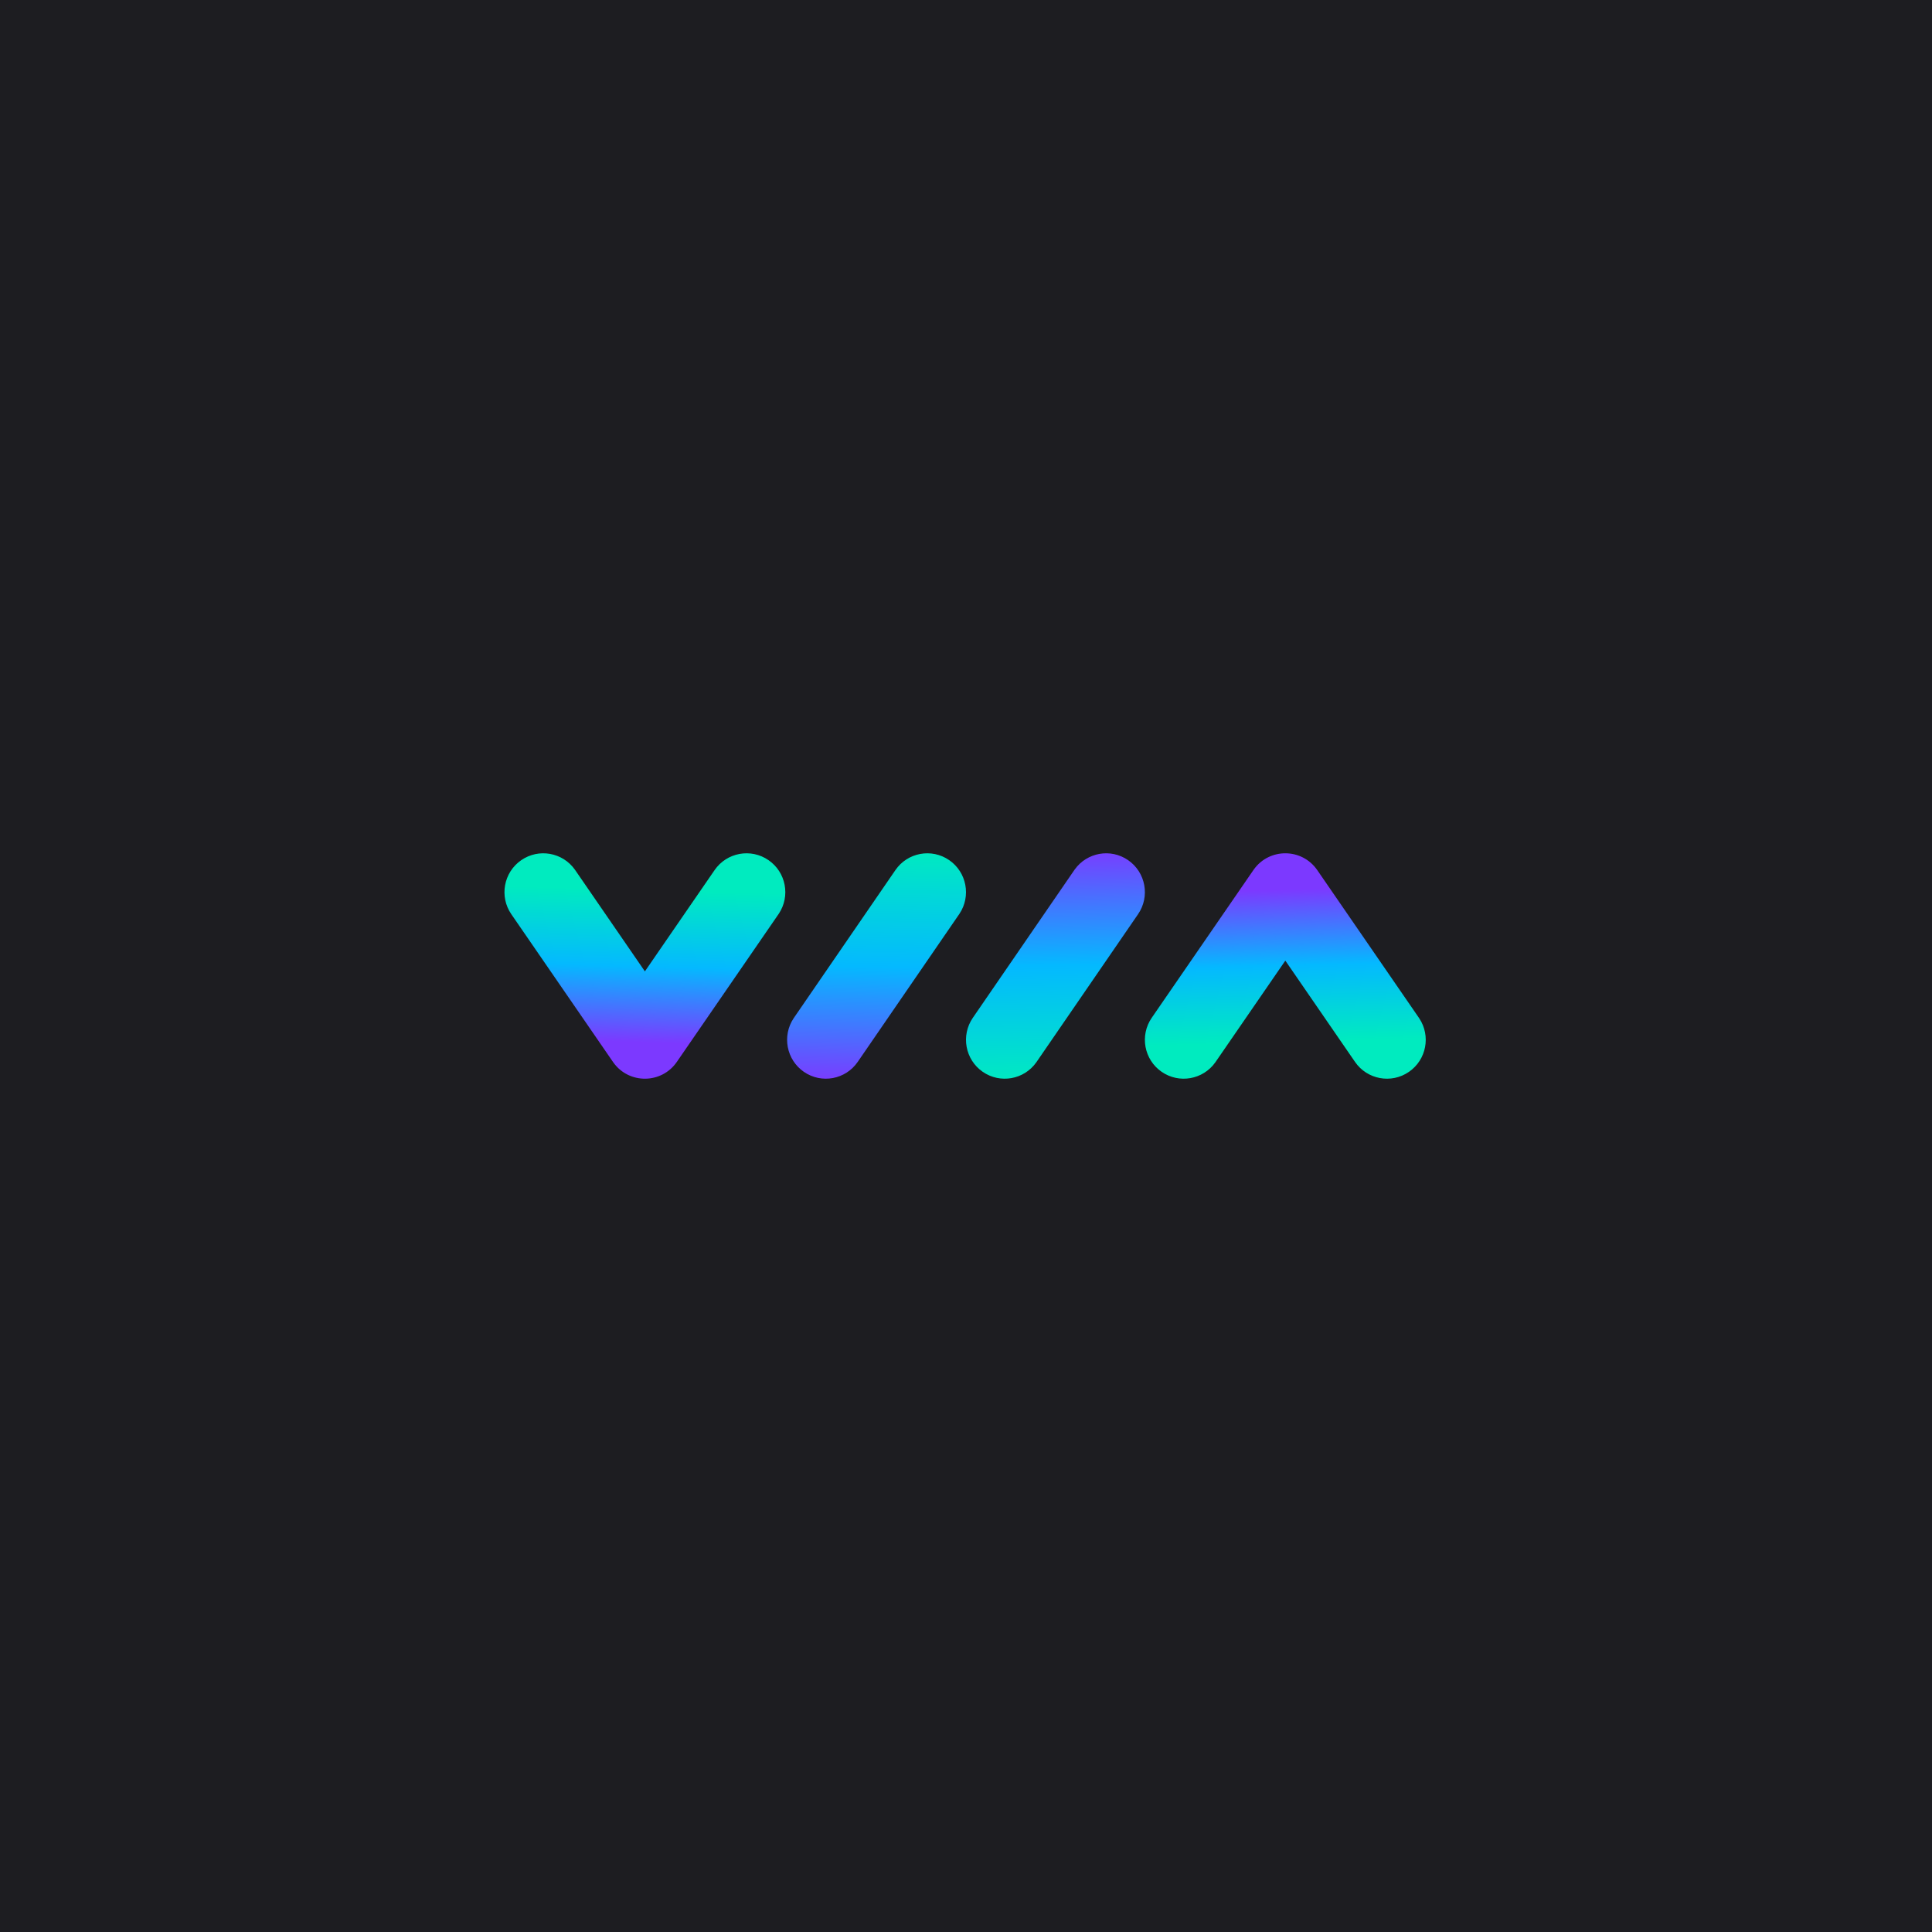 <?xml version="1.0" encoding="UTF-8"?>
<svg width="1080px" height="1080px" viewBox="0 0 1080 1080" version="1.1" xmlns="http://www.w3.org/2000/svg" xmlns:xlink="http://www.w3.org/1999/xlink">
    <title>uniform-double-color</title>
    <defs>
        <linearGradient x1="50%" y1="100%" x2="51.366%" y2="0%" id="linearGradient-1">
            <stop stop-color="#7C39FF" offset="0%"></stop>
            <stop stop-color="#04B9FF" offset="49.727%"></stop>
            <stop stop-color="#00EBBF" offset="100%"></stop>
        </linearGradient>
        <linearGradient x1="50%" y1="82.204%" x2="52.169%" y2="17.796%" id="linearGradient-2">
            <stop stop-color="#7C39FF" offset="0%"></stop>
            <stop stop-color="#04B9FF" offset="49.727%"></stop>
            <stop stop-color="#00EBBF" offset="100%"></stop>
        </linearGradient>
    </defs>
    <g id="uniform-double-color" stroke="none" stroke-width="1" fill="none" fill-rule="evenodd">
        <rect fill="#1D1D21" x="0" y="0" width="1080" height="1080"></rect>
        <g id="Group" transform="translate(282, 477)" fill-rule="nonzero">
            <path d="M218.533,9.395 C225.318,-0.482 238.797,-2.969 248.639,3.841 C258.382,10.582 260.908,23.908 254.374,33.758 L254.173,34.056 L197.467,116.605 C190.682,126.482 177.203,128.969 167.361,122.159 C157.618,115.418 155.092,102.092 161.626,92.242 L161.827,91.944 L218.533,9.395 Z" id="Path" fill="url(#linearGradient-1)"></path>
            <path d="M117.459,9.395 C124.257,-0.482 137.761,-2.969 147.621,3.841 C157.383,10.582 159.914,23.909 153.367,33.759 L153.166,34.056 L96.354,116.607 C87.82,129.006 69.634,129.13 60.908,116.979 L60.646,116.607 L3.834,34.056 C-2.964,24.179 -0.482,10.651 9.379,3.841 C19.14,-2.901 32.474,-0.531 39.335,9.101 L39.541,9.395 L78.499,66.003 L117.459,9.395 Z" id="Path" fill="url(#linearGradient-2)"></path>
            <path d="M267.361,3.841 C277.105,-2.901 290.413,-0.531 297.262,9.101 L297.467,9.395 L354.173,91.944 C360.959,101.822 358.481,115.35 348.639,122.159 C338.895,128.901 325.587,126.531 318.738,116.899 L318.533,116.605 L261.827,34.056 C255.041,24.178 257.519,10.65 267.361,3.841 Z" id="Path" fill="url(#linearGradient-1)" transform="translate(308, 63) scale(1, -1) translate(-308, -63) "></path>
            <path d="M475.459,9.395 C482.257,-0.482 495.761,-2.969 505.621,3.841 C515.383,10.582 517.914,23.909 511.367,33.759 L511.166,34.056 L454.354,116.607 C445.82,129.006 427.634,129.13 418.908,116.979 L418.646,116.607 L361.834,34.056 C355.036,24.179 357.518,10.651 367.379,3.841 C377.14,-2.901 390.474,-0.531 397.335,9.101 L397.541,9.395 L436.5,66.003 L475.459,9.395 Z" id="Path" fill="url(#linearGradient-2)" transform="translate(436.5, 63) scale(1, -1) translate(-436.5, -63) "></path>
        </g>
    </g>
</svg>